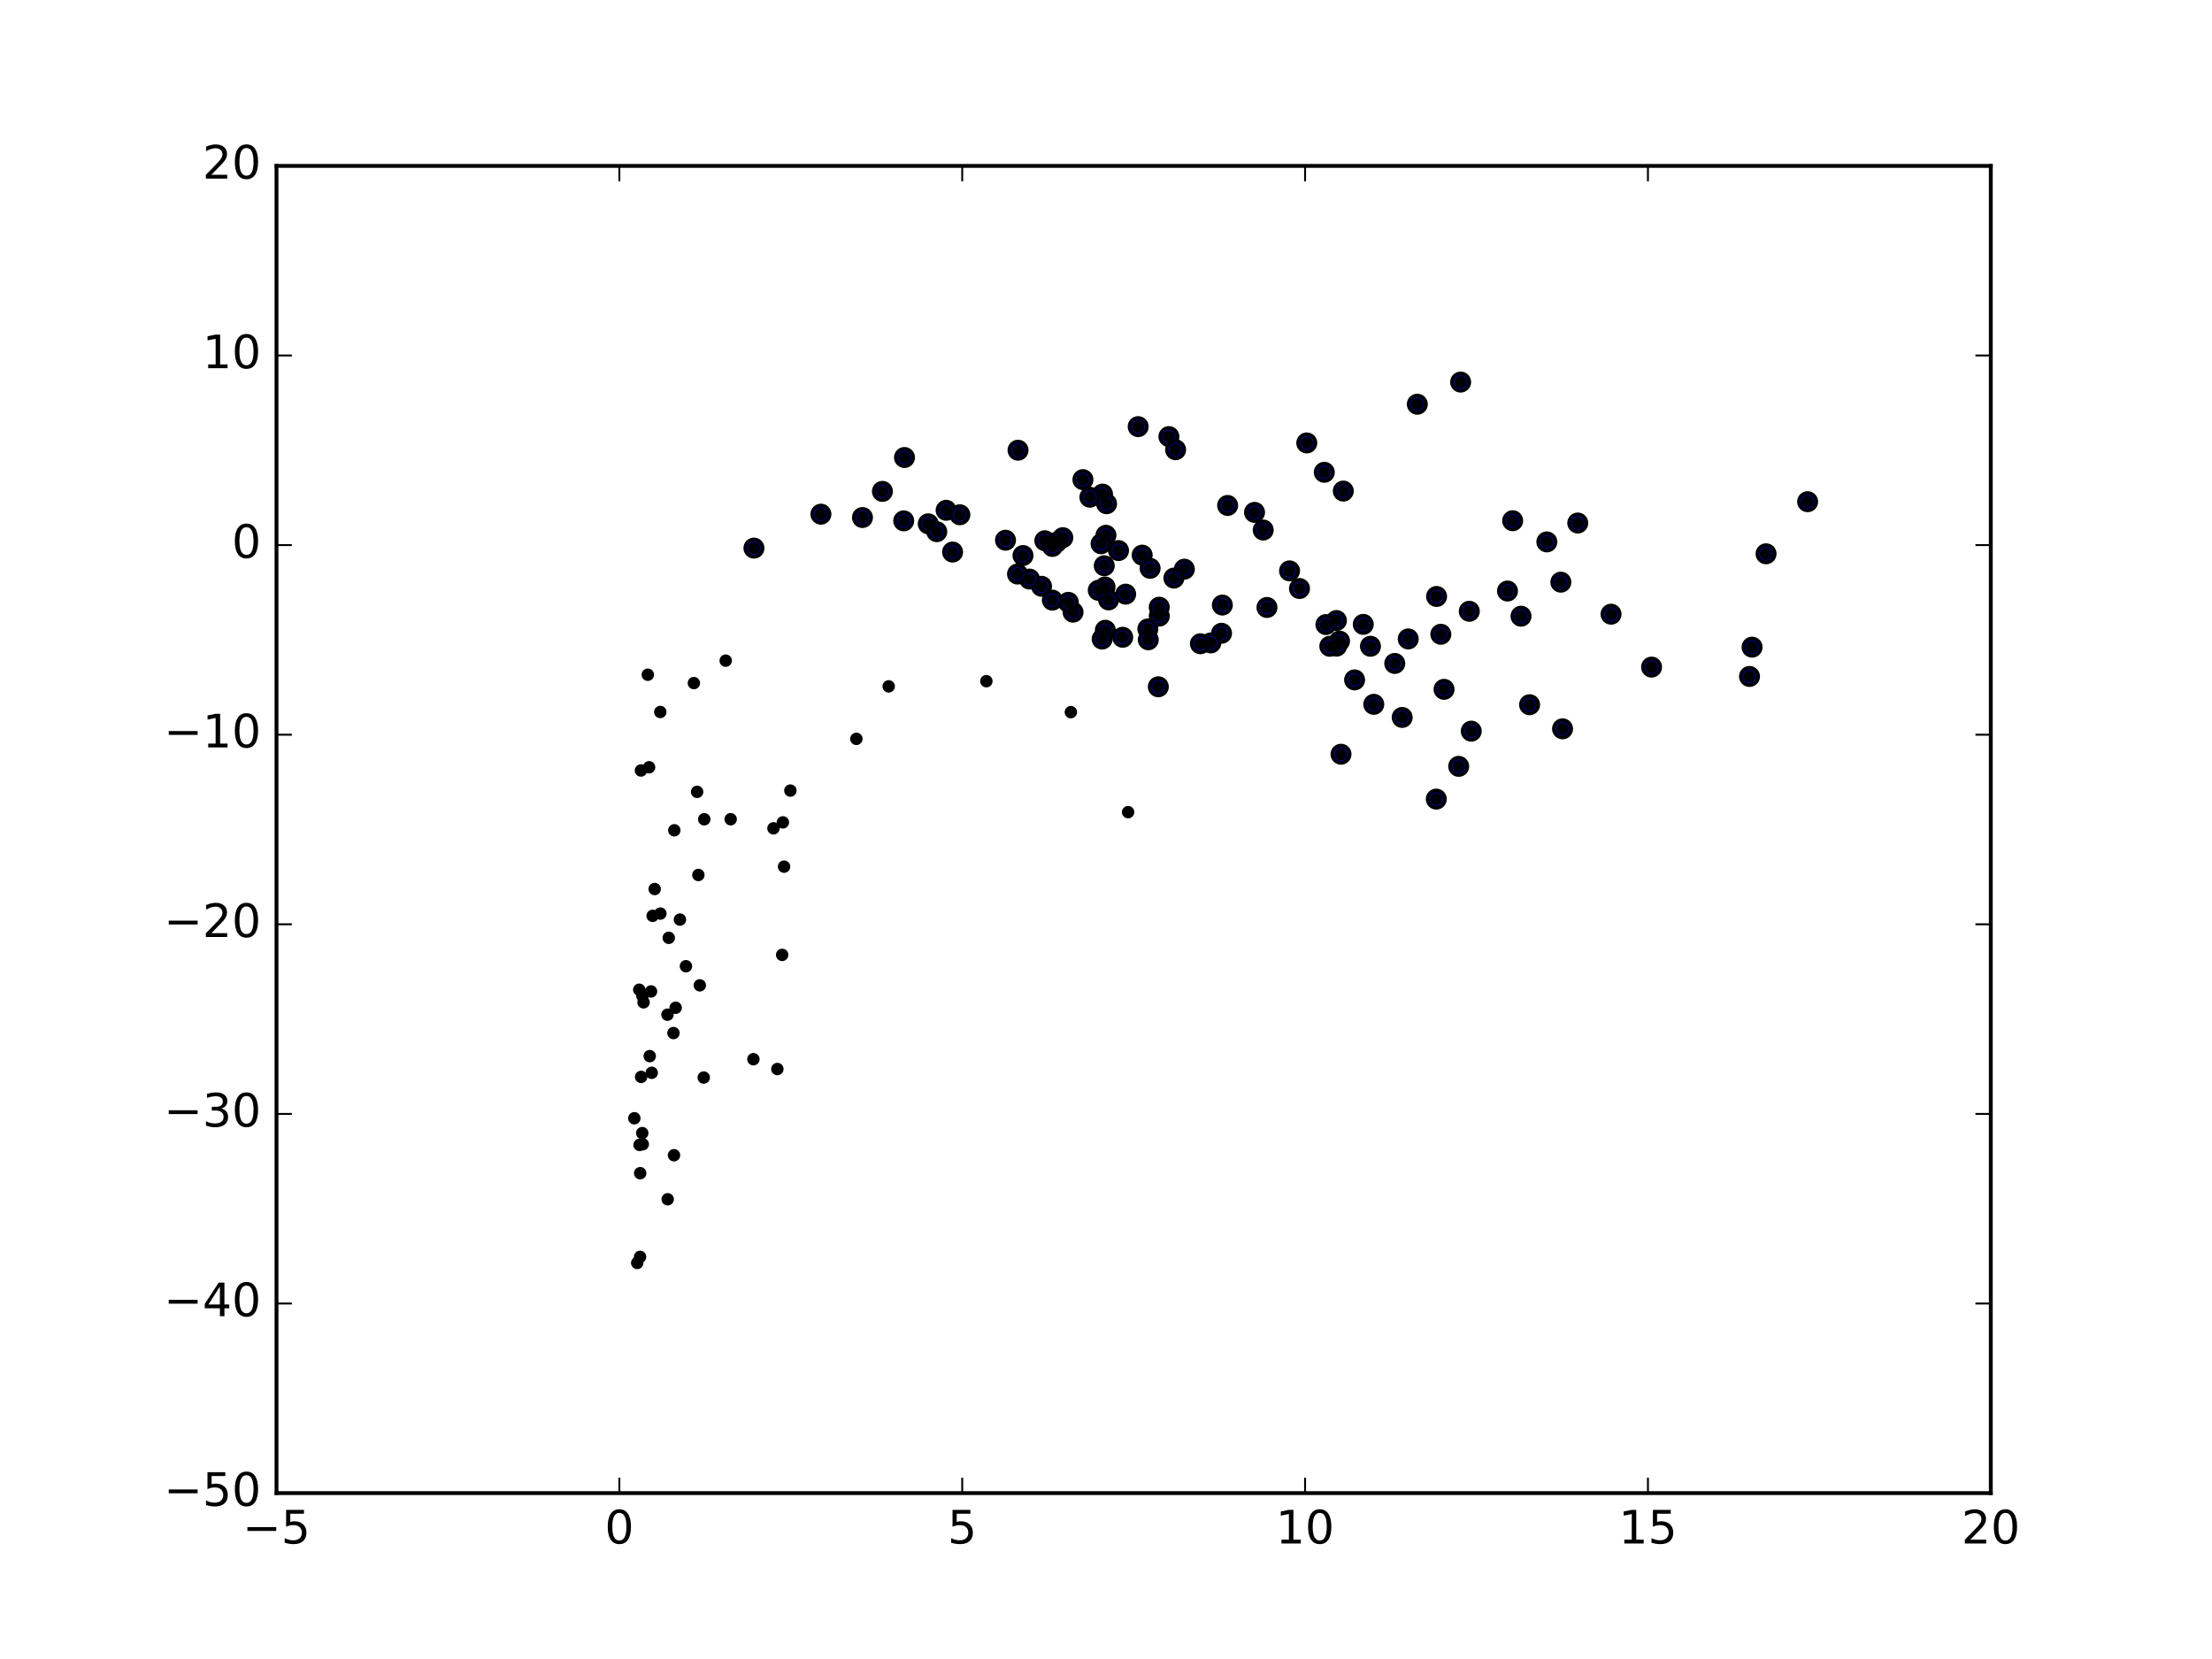 <?xml version="1.0" encoding="utf-8" standalone="no"?>
<!DOCTYPE svg PUBLIC "-//W3C//DTD SVG 1.1//EN"
  "http://www.w3.org/Graphics/SVG/1.1/DTD/svg11.dtd">
<!-- Created with matplotlib (http://matplotlib.org/) -->
<svg height="432pt" version="1.1" viewBox="0 0 576 432" width="576pt" xmlns="http://www.w3.org/2000/svg" xmlns:xlink="http://www.w3.org/1999/xlink">
 <defs>
  <style type="text/css">
*{stroke-linecap:butt;stroke-linejoin:round;stroke-miterlimit:100000;}
  </style>
 </defs>
 <g id="figure_1">
  <g id="patch_1">
   <path d="M 0 432 
L 576 432 
L 576 0 
L 0 0 
z
" style="fill:#ffffff;"/>
  </g>
  <g id="axes_1">
   <g id="patch_2">
    <path d="M 72 388.8 
L 518.4 388.8 
L 518.4 43.2 
L 72 43.2 
z
" style="fill:#ffffff;"/>
   </g>
   <g id="PathCollection_1">
    <defs>
     <path d="M 0 2.236 
C 0.593 2.236 1.162 2 1.581 1.581 
C 2 1.162 2.236 0.593 2.236 0 
C 2.236 -0.593 2 -1.162 1.581 -1.581 
C 1.162 -2 0.593 -2.236 0 -2.236 
C -0.593 -2.236 -1.162 -2 -1.581 -1.581 
C -2 -1.162 -2.236 -0.593 -2.236 0 
C -2.236 0.593 -2 1.162 -1.581 1.581 
C -1.162 2 -0.593 2.236 0 2.236 
z
" id="m3ba604efbf" style="stroke:#000000;"/>
    </defs>
    <g clip-path="url(#p6869d09f9c)">
     <use style="fill:#0000ff;stroke:#000000;" x="470.699" xlink:href="#m3ba604efbf" y="130.639"/>
     <use style="fill:#0000ff;stroke:#000000;" x="380.348" xlink:href="#m3ba604efbf" y="99.495"/>
     <use style="fill:#0000ff;stroke:#000000;" x="459.875" xlink:href="#m3ba604efbf" y="144.207"/>
     <use style="fill:#0000ff;stroke:#000000;" x="369.066" xlink:href="#m3ba604efbf" y="105.26"/>
     <use style="fill:#0000ff;stroke:#000000;" x="393.893" xlink:href="#m3ba604efbf" y="135.595"/>
     <use style="fill:#0000ff;stroke:#000000;" x="410.846" xlink:href="#m3ba604efbf" y="136.192"/>
     <use style="fill:#0000ff;stroke:#000000;" x="456.237" xlink:href="#m3ba604efbf" y="168.519"/>
     <use style="fill:#0000ff;stroke:#000000;" x="296.38" xlink:href="#m3ba604efbf" y="111.095"/>
     <use style="fill:#0000ff;stroke:#000000;" x="406.445" xlink:href="#m3ba604efbf" y="151.596"/>
     <use style="fill:#0000ff;stroke:#000000;" x="419.515" xlink:href="#m3ba604efbf" y="159.93"/>
     <use style="fill:#0000ff;stroke:#000000;" x="340.283" xlink:href="#m3ba604efbf" y="115.341"/>
     <use style="fill:#0000ff;stroke:#000000;" x="402.798" xlink:href="#m3ba604efbf" y="141.112"/>
     <use style="fill:#0000ff;stroke:#000000;" x="344.846" xlink:href="#m3ba604efbf" y="122.985"/>
     <use style="fill:#0000ff;stroke:#000000;" x="349.791" xlink:href="#m3ba604efbf" y="127.873"/>
     <use style="fill:#0000ff;stroke:#000000;" x="304.383" xlink:href="#m3ba604efbf" y="113.691"/>
     <use style="fill:#0000ff;stroke:#000000;" x="430.065" xlink:href="#m3ba604efbf" y="173.71"/>
     <use style="fill:#0000ff;stroke:#000000;" x="319.674" xlink:href="#m3ba604efbf" y="131.617"/>
     <use style="fill:#0000ff;stroke:#000000;" x="455.565" xlink:href="#m3ba604efbf" y="176.145"/>
     <use style="fill:#0000ff;stroke:#000000;" x="396.07" xlink:href="#m3ba604efbf" y="160.456"/>
     <use style="fill:#0000ff;stroke:#000000;" x="338.385" xlink:href="#m3ba604efbf" y="153.245"/>
     <use style="fill:#0000ff;stroke:#000000;" x="392.547" xlink:href="#m3ba604efbf" y="153.904"/>
     <use style="fill:#0000ff;stroke:#000000;" x="328.937" xlink:href="#m3ba604efbf" y="138.019"/>
     <use style="fill:#0000ff;stroke:#000000;" x="335.798" xlink:href="#m3ba604efbf" y="148.656"/>
     <use style="fill:#0000ff;stroke:#000000;" x="306.122" xlink:href="#m3ba604efbf" y="117.103"/>
     <use style="fill:#0000ff;stroke:#000000;" x="326.678" xlink:href="#m3ba604efbf" y="133.423"/>
     <use style="fill:#0000ff;stroke:#000000;" x="398.303" xlink:href="#m3ba604efbf" y="183.508"/>
     <use style="fill:#0000ff;stroke:#000000;" x="308.405" xlink:href="#m3ba604efbf" y="148.212"/>
     <use style="fill:#0000ff;stroke:#000000;" x="406.883" xlink:href="#m3ba604efbf" y="189.784"/>
     <use style="fill:#0000ff;stroke:#000000;" x="374.083" xlink:href="#m3ba604efbf" y="155.318"/>
     <use style="fill:#0000ff;stroke:#000000;" x="382.602" xlink:href="#m3ba604efbf" y="159.176"/>
     <use style="fill:#0000ff;stroke:#000000;" x="287.094" xlink:href="#m3ba604efbf" y="128.661"/>
     <use style="fill:#0000ff;stroke:#000000;" x="297.418" xlink:href="#m3ba604efbf" y="144.553"/>
     <use style="fill:#0000ff;stroke:#000000;" x="265.095" xlink:href="#m3ba604efbf" y="117.234"/>
     <use style="fill:#0000ff;stroke:#000000;" x="281.989" xlink:href="#m3ba604efbf" y="124.893"/>
     <use style="fill:#0000ff;stroke:#000000;" x="299.487" xlink:href="#m3ba604efbf" y="147.988"/>
     <use style="fill:#0000ff;stroke:#000000;" x="288.148" xlink:href="#m3ba604efbf" y="131.172"/>
     <use style="fill:#0000ff;stroke:#000000;" x="291.258" xlink:href="#m3ba604efbf" y="143.364"/>
     <use style="fill:#0000ff;stroke:#000000;" x="383.109" xlink:href="#m3ba604efbf" y="190.391"/>
     <use style="fill:#0000ff;stroke:#000000;" x="305.681" xlink:href="#m3ba604efbf" y="150.528"/>
     <use style="fill:#0000ff;stroke:#000000;" x="318.297" xlink:href="#m3ba604efbf" y="157.556"/>
     <use style="fill:#0000ff;stroke:#000000;" x="348.001" xlink:href="#m3ba604efbf" y="161.581"/>
     <use style="fill:#0000ff;stroke:#000000;" x="375.192" xlink:href="#m3ba604efbf" y="165.165"/>
     <use style="fill:#0000ff;stroke:#000000;" x="329.915" xlink:href="#m3ba604efbf" y="158.182"/>
     <use style="fill:#0000ff;stroke:#000000;" x="354.993" xlink:href="#m3ba604efbf" y="162.584"/>
     <use style="fill:#0000ff;stroke:#000000;" x="376.026" xlink:href="#m3ba604efbf" y="179.499"/>
     <use style="fill:#0000ff;stroke:#000000;" x="283.807" xlink:href="#m3ba604efbf" y="129.474"/>
     <use style="fill:#0000ff;stroke:#000000;" x="235.525" xlink:href="#m3ba604efbf" y="119.13"/>
     <use style="fill:#0000ff;stroke:#000000;" x="287.986" xlink:href="#m3ba604efbf" y="139.386"/>
     <use style="fill:#0000ff;stroke:#000000;" x="379.836" xlink:href="#m3ba604efbf" y="199.556"/>
     <use style="fill:#0000ff;stroke:#000000;" x="293.122" xlink:href="#m3ba604efbf" y="154.715"/>
     <use style="fill:#0000ff;stroke:#000000;" x="345.27" xlink:href="#m3ba604efbf" y="162.637"/>
     <use style="fill:#0000ff;stroke:#000000;" x="301.877" xlink:href="#m3ba604efbf" y="160.43"/>
     <use style="fill:#0000ff;stroke:#000000;" x="301.868" xlink:href="#m3ba604efbf" y="158.113"/>
     <use style="fill:#0000ff;stroke:#000000;" x="246.372" xlink:href="#m3ba604efbf" y="132.88"/>
     <use style="fill:#0000ff;stroke:#000000;" x="366.698" xlink:href="#m3ba604efbf" y="166.378"/>
     <use style="fill:#0000ff;stroke:#000000;" x="249.945" xlink:href="#m3ba604efbf" y="134.043"/>
     <use style="fill:#0000ff;stroke:#000000;" x="287.743" xlink:href="#m3ba604efbf" y="152.852"/>
     <use style="fill:#0000ff;stroke:#000000;" x="229.783" xlink:href="#m3ba604efbf" y="127.955"/>
     <use style="fill:#0000ff;stroke:#000000;" x="276.756" xlink:href="#m3ba604efbf" y="140.006"/>
     <use style="fill:#0000ff;stroke:#000000;" x="287.547" xlink:href="#m3ba604efbf" y="147.321"/>
     <use style="fill:#0000ff;stroke:#000000;" x="286.718" xlink:href="#m3ba604efbf" y="141.596"/>
     <use style="fill:#0000ff;stroke:#000000;" x="374.007" xlink:href="#m3ba604efbf" y="208.085"/>
     <use style="fill:#0000ff;stroke:#000000;" x="288.672" xlink:href="#m3ba604efbf" y="156.218"/>
     <use style="fill:#0000ff;stroke:#000000;" x="318.089" xlink:href="#m3ba604efbf" y="164.905"/>
     <use style="fill:#0000ff;stroke:#000000;" x="348.81" xlink:href="#m3ba604efbf" y="166.936"/>
     <use style="fill:#0000ff;stroke:#000000;" x="298.898" xlink:href="#m3ba604efbf" y="163.771"/>
     <use style="fill:#0000ff;stroke:#000000;" x="356.866" xlink:href="#m3ba604efbf" y="168.287"/>
     <use style="fill:#0000ff;stroke:#000000;" x="365.129" xlink:href="#m3ba604efbf" y="186.818"/>
     <use style="fill:#0000ff;stroke:#000000;" x="363.194" xlink:href="#m3ba604efbf" y="172.76"/>
     <use style="fill:#0000ff;stroke:#000000;" x="241.719" xlink:href="#m3ba604efbf" y="136.406"/>
     <use style="fill:#0000ff;stroke:#000000;" x="285.992" xlink:href="#m3ba604efbf" y="153.718"/>
     <use style="fill:#0000ff;stroke:#000000;" x="272.078" xlink:href="#m3ba604efbf" y="140.808"/>
     <use style="fill:#0000ff;stroke:#000000;" x="243.93" xlink:href="#m3ba604efbf" y="138.448"/>
     <use style="fill:#0000ff;stroke:#000000;" x="224.583" xlink:href="#m3ba604efbf" y="134.764"/>
     <use style="fill:#0000ff;stroke:#000000;" x="213.762" xlink:href="#m3ba604efbf" y="133.894"/>
     <use style="fill:#0000ff;stroke:#000000;" x="235.325" xlink:href="#m3ba604efbf" y="135.63"/>
     <use style="fill:#0000ff;stroke:#000000;" x="261.831" xlink:href="#m3ba604efbf" y="140.671"/>
     <use style="fill:#0000ff;stroke:#000000;" x="275.193" xlink:href="#m3ba604efbf" y="141.171"/>
     <use style="fill:#0000ff;stroke:#000000;" x="315.291" xlink:href="#m3ba604efbf" y="167.417"/>
     <use style="fill:#0000ff;stroke:#000000;" x="279.417" xlink:href="#m3ba604efbf" y="159.408"/>
     <use style="fill:#0000ff;stroke:#000000;" x="292.348" xlink:href="#m3ba604efbf" y="165.945"/>
     <use style="fill:#0000ff;stroke:#000000;" x="299.014" xlink:href="#m3ba604efbf" y="166.597"/>
     <use style="fill:#0000ff;stroke:#000000;" x="287.828" xlink:href="#m3ba604efbf" y="164.112"/>
     <use style="fill:#0000ff;stroke:#000000;" x="348.047" xlink:href="#m3ba604efbf" y="168.245"/>
     <use style="fill:#0000ff;stroke:#000000;" x="352.735" xlink:href="#m3ba604efbf" y="177.043"/>
     <use style="fill:#0000ff;stroke:#000000;" x="274.05" xlink:href="#m3ba604efbf" y="142.294"/>
     <use style="fill:#0000ff;stroke:#000000;" x="357.73" xlink:href="#m3ba604efbf" y="183.404"/>
     <use style="fill:#0000ff;stroke:#000000;" x="278.188" xlink:href="#m3ba604efbf" y="156.848"/>
     <use style="fill:#0000ff;stroke:#000000;" x="312.585" xlink:href="#m3ba604efbf" y="167.631"/>
     <use style="fill:#0000ff;stroke:#000000;" x="266.386" xlink:href="#m3ba604efbf" y="144.657"/>
     <use style="fill:#0000ff;stroke:#000000;" x="346.282" xlink:href="#m3ba604efbf" y="168.289"/>
     <use style="fill:#0000ff;stroke:#000000;" x="287" xlink:href="#m3ba604efbf" y="166.402"/>
     <use style="fill:#0000ff;stroke:#000000;" x="349.197" xlink:href="#m3ba604efbf" y="196.399"/>
     <use style="fill:#0000ff;stroke:#000000;" x="271.212" xlink:href="#m3ba604efbf" y="152.667"/>
     <use style="fill:#0000ff;stroke:#000000;" x="248.051" xlink:href="#m3ba604efbf" y="143.752"/>
     <use style="fill:#0000ff;stroke:#000000;" x="274.032" xlink:href="#m3ba604efbf" y="156.27"/>
     <use style="fill:#0000ff;stroke:#000000;" x="196.325" xlink:href="#m3ba604efbf" y="142.727"/>
     <use style="fill:#0000ff;stroke:#000000;" x="268.07" xlink:href="#m3ba604efbf" y="150.786"/>
     <use style="fill:#0000ff;stroke:#000000;" x="301.625" xlink:href="#m3ba604efbf" y="178.836"/>
     <use style="fill:#0000ff;stroke:#000000;" x="264.957" xlink:href="#m3ba604efbf" y="149.478"/>
    </g>
   </g>
   <g id="PathCollection_2">
    <defs>
     <path d="M 0 1.118 
C 0.297 1.118 0.581 1 0.791 0.791 
C 1 0.581 1.118 0.297 1.118 0 
C 1.118 -0.297 1 -0.581 0.791 -0.791 
C 0.581 -1 0.297 -1.118 0 -1.118 
C -0.297 -1.118 -0.581 -1 -0.791 -0.791 
C -1 -0.581 -1.118 -0.297 -1.118 0 
C -1.118 0.297 -1 0.581 -0.791 0.791 
C -0.581 1 -0.297 1.118 0 1.118 
z
" id="m52e46d77c0" style="stroke:#000000;"/>
    </defs>
    <g clip-path="url(#p6869d09f9c)">
     <use style="stroke:#000000;" x="470.699" xlink:href="#m52e46d77c0" y="130.639"/>
     <use style="stroke:#000000;" x="380.348" xlink:href="#m52e46d77c0" y="99.495"/>
     <use style="stroke:#000000;" x="459.875" xlink:href="#m52e46d77c0" y="144.207"/>
     <use style="stroke:#000000;" x="369.066" xlink:href="#m52e46d77c0" y="105.26"/>
     <use style="stroke:#000000;" x="393.893" xlink:href="#m52e46d77c0" y="135.595"/>
     <use style="stroke:#000000;" x="410.846" xlink:href="#m52e46d77c0" y="136.192"/>
     <use style="stroke:#000000;" x="456.237" xlink:href="#m52e46d77c0" y="168.519"/>
     <use style="stroke:#000000;" x="296.38" xlink:href="#m52e46d77c0" y="111.095"/>
     <use style="stroke:#000000;" x="406.445" xlink:href="#m52e46d77c0" y="151.596"/>
     <use style="stroke:#000000;" x="419.515" xlink:href="#m52e46d77c0" y="159.93"/>
     <use style="stroke:#000000;" x="340.283" xlink:href="#m52e46d77c0" y="115.341"/>
     <use style="stroke:#000000;" x="402.798" xlink:href="#m52e46d77c0" y="141.112"/>
     <use style="stroke:#000000;" x="344.846" xlink:href="#m52e46d77c0" y="122.985"/>
     <use style="stroke:#000000;" x="349.791" xlink:href="#m52e46d77c0" y="127.873"/>
     <use style="stroke:#000000;" x="304.383" xlink:href="#m52e46d77c0" y="113.691"/>
     <use style="stroke:#000000;" x="430.065" xlink:href="#m52e46d77c0" y="173.71"/>
     <use style="stroke:#000000;" x="319.674" xlink:href="#m52e46d77c0" y="131.617"/>
     <use style="stroke:#000000;" x="455.565" xlink:href="#m52e46d77c0" y="176.145"/>
     <use style="stroke:#000000;" x="396.07" xlink:href="#m52e46d77c0" y="160.456"/>
     <use style="stroke:#000000;" x="338.385" xlink:href="#m52e46d77c0" y="153.245"/>
     <use style="stroke:#000000;" x="392.547" xlink:href="#m52e46d77c0" y="153.904"/>
     <use style="stroke:#000000;" x="328.937" xlink:href="#m52e46d77c0" y="138.019"/>
     <use style="stroke:#000000;" x="335.798" xlink:href="#m52e46d77c0" y="148.656"/>
     <use style="stroke:#000000;" x="306.122" xlink:href="#m52e46d77c0" y="117.103"/>
     <use style="stroke:#000000;" x="326.678" xlink:href="#m52e46d77c0" y="133.423"/>
     <use style="stroke:#000000;" x="398.303" xlink:href="#m52e46d77c0" y="183.508"/>
     <use style="stroke:#000000;" x="308.405" xlink:href="#m52e46d77c0" y="148.212"/>
     <use style="stroke:#000000;" x="406.883" xlink:href="#m52e46d77c0" y="189.784"/>
     <use style="stroke:#000000;" x="374.083" xlink:href="#m52e46d77c0" y="155.318"/>
     <use style="stroke:#000000;" x="382.602" xlink:href="#m52e46d77c0" y="159.176"/>
     <use style="stroke:#000000;" x="287.094" xlink:href="#m52e46d77c0" y="128.661"/>
     <use style="stroke:#000000;" x="297.418" xlink:href="#m52e46d77c0" y="144.553"/>
     <use style="stroke:#000000;" x="265.095" xlink:href="#m52e46d77c0" y="117.234"/>
     <use style="stroke:#000000;" x="281.989" xlink:href="#m52e46d77c0" y="124.893"/>
     <use style="stroke:#000000;" x="299.487" xlink:href="#m52e46d77c0" y="147.988"/>
     <use style="stroke:#000000;" x="288.148" xlink:href="#m52e46d77c0" y="131.172"/>
     <use style="stroke:#000000;" x="291.258" xlink:href="#m52e46d77c0" y="143.364"/>
     <use style="stroke:#000000;" x="383.109" xlink:href="#m52e46d77c0" y="190.391"/>
     <use style="stroke:#000000;" x="305.681" xlink:href="#m52e46d77c0" y="150.528"/>
     <use style="stroke:#000000;" x="318.297" xlink:href="#m52e46d77c0" y="157.556"/>
     <use style="stroke:#000000;" x="348.001" xlink:href="#m52e46d77c0" y="161.581"/>
     <use style="stroke:#000000;" x="375.192" xlink:href="#m52e46d77c0" y="165.165"/>
     <use style="stroke:#000000;" x="329.915" xlink:href="#m52e46d77c0" y="158.182"/>
     <use style="stroke:#000000;" x="354.993" xlink:href="#m52e46d77c0" y="162.584"/>
     <use style="stroke:#000000;" x="376.026" xlink:href="#m52e46d77c0" y="179.499"/>
     <use style="stroke:#000000;" x="283.807" xlink:href="#m52e46d77c0" y="129.474"/>
     <use style="stroke:#000000;" x="235.525" xlink:href="#m52e46d77c0" y="119.13"/>
     <use style="stroke:#000000;" x="287.986" xlink:href="#m52e46d77c0" y="139.386"/>
     <use style="stroke:#000000;" x="379.836" xlink:href="#m52e46d77c0" y="199.556"/>
     <use style="stroke:#000000;" x="293.122" xlink:href="#m52e46d77c0" y="154.715"/>
     <use style="stroke:#000000;" x="345.27" xlink:href="#m52e46d77c0" y="162.637"/>
     <use style="stroke:#000000;" x="301.877" xlink:href="#m52e46d77c0" y="160.43"/>
     <use style="stroke:#000000;" x="301.868" xlink:href="#m52e46d77c0" y="158.113"/>
     <use style="stroke:#000000;" x="246.372" xlink:href="#m52e46d77c0" y="132.88"/>
     <use style="stroke:#000000;" x="366.698" xlink:href="#m52e46d77c0" y="166.378"/>
     <use style="stroke:#000000;" x="249.945" xlink:href="#m52e46d77c0" y="134.043"/>
     <use style="stroke:#000000;" x="287.743" xlink:href="#m52e46d77c0" y="152.852"/>
     <use style="stroke:#000000;" x="229.783" xlink:href="#m52e46d77c0" y="127.955"/>
     <use style="stroke:#000000;" x="276.756" xlink:href="#m52e46d77c0" y="140.006"/>
     <use style="stroke:#000000;" x="287.547" xlink:href="#m52e46d77c0" y="147.321"/>
     <use style="stroke:#000000;" x="286.718" xlink:href="#m52e46d77c0" y="141.596"/>
     <use style="stroke:#000000;" x="374.007" xlink:href="#m52e46d77c0" y="208.085"/>
     <use style="stroke:#000000;" x="288.672" xlink:href="#m52e46d77c0" y="156.218"/>
     <use style="stroke:#000000;" x="318.089" xlink:href="#m52e46d77c0" y="164.905"/>
     <use style="stroke:#000000;" x="348.81" xlink:href="#m52e46d77c0" y="166.936"/>
     <use style="stroke:#000000;" x="298.898" xlink:href="#m52e46d77c0" y="163.771"/>
     <use style="stroke:#000000;" x="356.866" xlink:href="#m52e46d77c0" y="168.287"/>
     <use style="stroke:#000000;" x="365.129" xlink:href="#m52e46d77c0" y="186.818"/>
     <use style="stroke:#000000;" x="363.194" xlink:href="#m52e46d77c0" y="172.76"/>
     <use style="stroke:#000000;" x="241.719" xlink:href="#m52e46d77c0" y="136.406"/>
     <use style="stroke:#000000;" x="285.992" xlink:href="#m52e46d77c0" y="153.718"/>
     <use style="stroke:#000000;" x="272.078" xlink:href="#m52e46d77c0" y="140.808"/>
     <use style="stroke:#000000;" x="243.93" xlink:href="#m52e46d77c0" y="138.448"/>
     <use style="stroke:#000000;" x="224.583" xlink:href="#m52e46d77c0" y="134.764"/>
     <use style="stroke:#000000;" x="213.762" xlink:href="#m52e46d77c0" y="133.894"/>
     <use style="stroke:#000000;" x="235.325" xlink:href="#m52e46d77c0" y="135.63"/>
     <use style="stroke:#000000;" x="261.831" xlink:href="#m52e46d77c0" y="140.671"/>
     <use style="stroke:#000000;" x="275.193" xlink:href="#m52e46d77c0" y="141.171"/>
     <use style="stroke:#000000;" x="315.291" xlink:href="#m52e46d77c0" y="167.417"/>
     <use style="stroke:#000000;" x="279.417" xlink:href="#m52e46d77c0" y="159.408"/>
     <use style="stroke:#000000;" x="292.348" xlink:href="#m52e46d77c0" y="165.945"/>
     <use style="stroke:#000000;" x="299.014" xlink:href="#m52e46d77c0" y="166.597"/>
     <use style="stroke:#000000;" x="287.828" xlink:href="#m52e46d77c0" y="164.112"/>
     <use style="stroke:#000000;" x="348.047" xlink:href="#m52e46d77c0" y="168.245"/>
     <use style="stroke:#000000;" x="352.735" xlink:href="#m52e46d77c0" y="177.043"/>
     <use style="stroke:#000000;" x="274.05" xlink:href="#m52e46d77c0" y="142.294"/>
     <use style="stroke:#000000;" x="357.73" xlink:href="#m52e46d77c0" y="183.404"/>
     <use style="stroke:#000000;" x="278.188" xlink:href="#m52e46d77c0" y="156.848"/>
     <use style="stroke:#000000;" x="312.585" xlink:href="#m52e46d77c0" y="167.631"/>
     <use style="stroke:#000000;" x="266.386" xlink:href="#m52e46d77c0" y="144.657"/>
     <use style="stroke:#000000;" x="346.282" xlink:href="#m52e46d77c0" y="168.289"/>
     <use style="stroke:#000000;" x="287" xlink:href="#m52e46d77c0" y="166.402"/>
     <use style="stroke:#000000;" x="349.197" xlink:href="#m52e46d77c0" y="196.399"/>
     <use style="stroke:#000000;" x="271.212" xlink:href="#m52e46d77c0" y="152.667"/>
     <use style="stroke:#000000;" x="248.051" xlink:href="#m52e46d77c0" y="143.752"/>
     <use style="stroke:#000000;" x="274.032" xlink:href="#m52e46d77c0" y="156.27"/>
     <use style="stroke:#000000;" x="196.325" xlink:href="#m52e46d77c0" y="142.727"/>
     <use style="stroke:#000000;" x="268.07" xlink:href="#m52e46d77c0" y="150.786"/>
     <use style="stroke:#000000;" x="301.625" xlink:href="#m52e46d77c0" y="178.836"/>
     <use style="stroke:#000000;" x="264.957" xlink:href="#m52e46d77c0" y="149.478"/>
     <use style="stroke:#000000;" x="169.522" xlink:href="#m52e46d77c0" y="258.17"/>
     <use style="stroke:#000000;" x="173.811" xlink:href="#m52e46d77c0" y="264.222"/>
     <use style="stroke:#000000;" x="170.476" xlink:href="#m52e46d77c0" y="231.499"/>
     <use style="stroke:#000000;" x="174.141" xlink:href="#m52e46d77c0" y="244.206"/>
     <use style="stroke:#000000;" x="167.242" xlink:href="#m52e46d77c0" y="295.059"/>
     <use style="stroke:#000000;" x="175.591" xlink:href="#m52e46d77c0" y="216.207"/>
     <use style="stroke:#000000;" x="183.251" xlink:href="#m52e46d77c0" y="280.589"/>
     <use style="stroke:#000000;" x="183.386" xlink:href="#m52e46d77c0" y="213.338"/>
     <use style="stroke:#000000;" x="171.937" xlink:href="#m52e46d77c0" y="185.4"/>
     <use style="stroke:#000000;" x="166.952" xlink:href="#m52e46d77c0" y="280.425"/>
     <use style="stroke:#000000;" x="178.619" xlink:href="#m52e46d77c0" y="251.602"/>
     <use style="stroke:#000000;" x="167.286" xlink:href="#m52e46d77c0" y="259.333"/>
     <use style="stroke:#000000;" x="166.46" xlink:href="#m52e46d77c0" y="257.724"/>
     <use style="stroke:#000000;" x="166.673" xlink:href="#m52e46d77c0" y="327.291"/>
     <use style="stroke:#000000;" x="166.702" xlink:href="#m52e46d77c0" y="305.497"/>
     <use style="stroke:#000000;" x="205.812" xlink:href="#m52e46d77c0" y="205.865"/>
     <use style="stroke:#000000;" x="169.703" xlink:href="#m52e46d77c0" y="279.353"/>
     <use style="stroke:#000000;" x="293.753" xlink:href="#m52e46d77c0" y="211.478"/>
     <use style="stroke:#000000;" x="167.578" xlink:href="#m52e46d77c0" y="261.003"/>
     <use style="stroke:#000000;" x="181.526" xlink:href="#m52e46d77c0" y="206.2"/>
     <use style="stroke:#000000;" x="171.965" xlink:href="#m52e46d77c0" y="237.892"/>
     <use style="stroke:#000000;" x="181.854" xlink:href="#m52e46d77c0" y="227.844"/>
     <use style="stroke:#000000;" x="202.423" xlink:href="#m52e46d77c0" y="278.374"/>
     <use style="stroke:#000000;" x="177.05" xlink:href="#m52e46d77c0" y="239.464"/>
     <use style="stroke:#000000;" x="231.412" xlink:href="#m52e46d77c0" y="178.725"/>
     <use style="stroke:#000000;" x="188.973" xlink:href="#m52e46d77c0" y="172.031"/>
     <use style="stroke:#000000;" x="168.688" xlink:href="#m52e46d77c0" y="175.696"/>
     <use style="stroke:#000000;" x="166.531" xlink:href="#m52e46d77c0" y="298.132"/>
     <use style="stroke:#000000;" x="203.677" xlink:href="#m52e46d77c0" y="248.653"/>
     <use style="stroke:#000000;" x="203.855" xlink:href="#m52e46d77c0" y="214.145"/>
     <use style="stroke:#000000;" x="175.369" xlink:href="#m52e46d77c0" y="269.006"/>
     <use style="stroke:#000000;" x="182.229" xlink:href="#m52e46d77c0" y="256.582"/>
     <use style="stroke:#000000;" x="175.938" xlink:href="#m52e46d77c0" y="262.418"/>
     <use style="stroke:#000000;" x="204.165" xlink:href="#m52e46d77c0" y="225.674"/>
     <use style="stroke:#000000;" x="175.506" xlink:href="#m52e46d77c0" y="300.823"/>
     <use style="stroke:#000000;" x="256.85" xlink:href="#m52e46d77c0" y="177.377"/>
     <use style="stroke:#000000;" x="201.407" xlink:href="#m52e46d77c0" y="215.696"/>
     <use style="stroke:#000000;" x="169.951" xlink:href="#m52e46d77c0" y="238.481"/>
     <use style="stroke:#000000;" x="196.184" xlink:href="#m52e46d77c0" y="275.814"/>
     <use style="stroke:#000000;" x="169.022" xlink:href="#m52e46d77c0" y="199.793"/>
     <use style="stroke:#000000;" x="173.86" xlink:href="#m52e46d77c0" y="312.286"/>
     <use style="stroke:#000000;" x="165.927" xlink:href="#m52e46d77c0" y="328.863"/>
     <use style="stroke:#000000;" x="180.681" xlink:href="#m52e46d77c0" y="177.877"/>
     <use style="stroke:#000000;" x="278.85" xlink:href="#m52e46d77c0" y="185.442"/>
     <use style="stroke:#000000;" x="165.181" xlink:href="#m52e46d77c0" y="291.19"/>
     <use style="stroke:#000000;" x="169.189" xlink:href="#m52e46d77c0" y="275.014"/>
     <use style="stroke:#000000;" x="167.376" xlink:href="#m52e46d77c0" y="297.958"/>
     <use style="stroke:#000000;" x="223.001" xlink:href="#m52e46d77c0" y="192.398"/>
     <use style="stroke:#000000;" x="190.263" xlink:href="#m52e46d77c0" y="213.323"/>
     <use style="stroke:#000000;" x="166.902" xlink:href="#m52e46d77c0" y="200.634"/>
    </g>
   </g>
   <g id="patch_3">
    <path d="M 72 388.8 
L 518.4 388.8 
" style="fill:none;stroke:#000000;stroke-linecap:square;stroke-linejoin:miter;"/>
   </g>
   <g id="patch_4">
    <path d="M 518.4 388.8 
L 518.4 43.2 
" style="fill:none;stroke:#000000;stroke-linecap:square;stroke-linejoin:miter;"/>
   </g>
   <g id="patch_5">
    <path d="M 72 388.8 
L 72 43.2 
" style="fill:none;stroke:#000000;stroke-linecap:square;stroke-linejoin:miter;"/>
   </g>
   <g id="patch_6">
    <path d="M 72 43.2 
L 518.4 43.2 
" style="fill:none;stroke:#000000;stroke-linecap:square;stroke-linejoin:miter;"/>
   </g>
   <g id="matplotlib.axis_1">
    <g id="xtick_1">
     <g id="line2d_1">
      <defs>
       <path d="M 0 0 
L 0 -4 
" id="mf209d0085a" style="stroke:#000000;stroke-width:0.5;"/>
      </defs>
      <g>
       <use style="stroke:#000000;stroke-width:0.5;" x="72.0" xlink:href="#mf209d0085a" y="388.8"/>
      </g>
     </g>
     <g id="line2d_2">
      <defs>
       <path d="M 0 0 
L 0 4 
" id="m053fda94be" style="stroke:#000000;stroke-width:0.5;"/>
      </defs>
      <g>
       <use style="stroke:#000000;stroke-width:0.5;" x="72.0" xlink:href="#m053fda94be" y="43.2"/>
      </g>
     </g>
     <g id="text_1">
      <!-- −5 -->
      <defs>
       <path d="M 10.797 72.906 
L 49.516 72.906 
L 49.516 64.594 
L 19.828 64.594 
L 19.828 46.734 
Q 21.969 47.469 24.109 47.828 
Q 26.266 48.188 28.422 48.188 
Q 40.625 48.188 47.75 41.5 
Q 54.891 34.812 54.891 23.391 
Q 54.891 11.625 47.562 5.094 
Q 40.234 -1.422 26.906 -1.422 
Q 22.312 -1.422 17.547 -0.641 
Q 12.797 0.141 7.719 1.703 
L 7.719 11.625 
Q 12.109 9.234 16.797 8.062 
Q 21.484 6.891 26.703 6.891 
Q 35.156 6.891 40.078 11.328 
Q 45.016 15.766 45.016 23.391 
Q 45.016 31 40.078 35.438 
Q 35.156 39.891 26.703 39.891 
Q 22.75 39.891 18.812 39.016 
Q 14.891 38.141 10.797 36.281 
z
" id="BitstreamVeraSans-Roman-35"/>
       <path d="M 10.594 35.5 
L 73.188 35.5 
L 73.188 27.203 
L 10.594 27.203 
z
" id="BitstreamVeraSans-Roman-2212"/>
      </defs>
      <g transform="translate(63.155 401.918)scale(0.12 -0.12)">
       <use xlink:href="#BitstreamVeraSans-Roman-2212"/>
       <use x="83.789" xlink:href="#BitstreamVeraSans-Roman-35"/>
      </g>
     </g>
    </g>
    <g id="xtick_2">
     <g id="line2d_3">
      <g>
       <use style="stroke:#000000;stroke-width:0.5;" x="161.28" xlink:href="#mf209d0085a" y="388.8"/>
      </g>
     </g>
     <g id="line2d_4">
      <g>
       <use style="stroke:#000000;stroke-width:0.5;" x="161.28" xlink:href="#m053fda94be" y="43.2"/>
      </g>
     </g>
     <g id="text_2">
      <!-- 0 -->
      <defs>
       <path d="M 31.781 66.406 
Q 24.172 66.406 20.328 58.906 
Q 16.5 51.422 16.5 36.375 
Q 16.5 21.391 20.328 13.891 
Q 24.172 6.391 31.781 6.391 
Q 39.453 6.391 43.281 13.891 
Q 47.125 21.391 47.125 36.375 
Q 47.125 51.422 43.281 58.906 
Q 39.453 66.406 31.781 66.406 
M 31.781 74.219 
Q 44.047 74.219 50.516 64.516 
Q 56.984 54.828 56.984 36.375 
Q 56.984 17.969 50.516 8.266 
Q 44.047 -1.422 31.781 -1.422 
Q 19.531 -1.422 13.062 8.266 
Q 6.594 17.969 6.594 36.375 
Q 6.594 54.828 13.062 64.516 
Q 19.531 74.219 31.781 74.219 
" id="BitstreamVeraSans-Roman-30"/>
      </defs>
      <g transform="translate(157.463 401.918)scale(0.12 -0.12)">
       <use xlink:href="#BitstreamVeraSans-Roman-30"/>
      </g>
     </g>
    </g>
    <g id="xtick_3">
     <g id="line2d_5">
      <g>
       <use style="stroke:#000000;stroke-width:0.5;" x="250.56" xlink:href="#mf209d0085a" y="388.8"/>
      </g>
     </g>
     <g id="line2d_6">
      <g>
       <use style="stroke:#000000;stroke-width:0.5;" x="250.56" xlink:href="#m053fda94be" y="43.2"/>
      </g>
     </g>
     <g id="text_3">
      <!-- 5 -->
      <g transform="translate(246.743 401.918)scale(0.12 -0.12)">
       <use xlink:href="#BitstreamVeraSans-Roman-35"/>
      </g>
     </g>
    </g>
    <g id="xtick_4">
     <g id="line2d_7">
      <g>
       <use style="stroke:#000000;stroke-width:0.5;" x="339.84" xlink:href="#mf209d0085a" y="388.8"/>
      </g>
     </g>
     <g id="line2d_8">
      <g>
       <use style="stroke:#000000;stroke-width:0.5;" x="339.84" xlink:href="#m053fda94be" y="43.2"/>
      </g>
     </g>
     <g id="text_4">
      <!-- 10 -->
      <defs>
       <path d="M 12.406 8.297 
L 28.516 8.297 
L 28.516 63.922 
L 10.984 60.406 
L 10.984 69.391 
L 28.422 72.906 
L 38.281 72.906 
L 38.281 8.297 
L 54.391 8.297 
L 54.391 0 
L 12.406 0 
z
" id="BitstreamVeraSans-Roman-31"/>
      </defs>
      <g transform="translate(332.205 401.918)scale(0.12 -0.12)">
       <use xlink:href="#BitstreamVeraSans-Roman-31"/>
       <use x="63.623" xlink:href="#BitstreamVeraSans-Roman-30"/>
      </g>
     </g>
    </g>
    <g id="xtick_5">
     <g id="line2d_9">
      <g>
       <use style="stroke:#000000;stroke-width:0.5;" x="429.12" xlink:href="#mf209d0085a" y="388.8"/>
      </g>
     </g>
     <g id="line2d_10">
      <g>
       <use style="stroke:#000000;stroke-width:0.5;" x="429.12" xlink:href="#m053fda94be" y="43.2"/>
      </g>
     </g>
     <g id="text_5">
      <!-- 15 -->
      <g transform="translate(421.485 401.918)scale(0.12 -0.12)">
       <use xlink:href="#BitstreamVeraSans-Roman-31"/>
       <use x="63.623" xlink:href="#BitstreamVeraSans-Roman-35"/>
      </g>
     </g>
    </g>
    <g id="xtick_6">
     <g id="line2d_11">
      <g>
       <use style="stroke:#000000;stroke-width:0.5;" x="518.4" xlink:href="#mf209d0085a" y="388.8"/>
      </g>
     </g>
     <g id="line2d_12">
      <g>
       <use style="stroke:#000000;stroke-width:0.5;" x="518.4" xlink:href="#m053fda94be" y="43.2"/>
      </g>
     </g>
     <g id="text_6">
      <!-- 20 -->
      <defs>
       <path d="M 19.188 8.297 
L 53.609 8.297 
L 53.609 0 
L 7.328 0 
L 7.328 8.297 
Q 12.938 14.109 22.625 23.891 
Q 32.328 33.688 34.812 36.531 
Q 39.547 41.844 41.422 45.531 
Q 43.312 49.219 43.312 52.781 
Q 43.312 58.594 39.234 62.25 
Q 35.156 65.922 28.609 65.922 
Q 23.969 65.922 18.812 64.312 
Q 13.672 62.703 7.812 59.422 
L 7.812 69.391 
Q 13.766 71.781 18.938 73 
Q 24.125 74.219 28.422 74.219 
Q 39.75 74.219 46.484 68.547 
Q 53.219 62.891 53.219 53.422 
Q 53.219 48.922 51.531 44.891 
Q 49.859 40.875 45.406 35.406 
Q 44.188 33.984 37.641 27.219 
Q 31.109 20.453 19.188 8.297 
" id="BitstreamVeraSans-Roman-32"/>
      </defs>
      <g transform="translate(510.765 401.918)scale(0.12 -0.12)">
       <use xlink:href="#BitstreamVeraSans-Roman-32"/>
       <use x="63.623" xlink:href="#BitstreamVeraSans-Roman-30"/>
      </g>
     </g>
    </g>
   </g>
   <g id="matplotlib.axis_2">
    <g id="ytick_1">
     <g id="line2d_13">
      <defs>
       <path d="M 0 0 
L 4 0 
" id="m3a371d82c9" style="stroke:#000000;stroke-width:0.5;"/>
      </defs>
      <g>
       <use style="stroke:#000000;stroke-width:0.5;" x="72.0" xlink:href="#m3a371d82c9" y="388.8"/>
      </g>
     </g>
     <g id="line2d_14">
      <defs>
       <path d="M 0 0 
L -4 0 
" id="m1cfcdf875d" style="stroke:#000000;stroke-width:0.5;"/>
      </defs>
      <g>
       <use style="stroke:#000000;stroke-width:0.5;" x="518.4" xlink:href="#m1cfcdf875d" y="388.8"/>
      </g>
     </g>
     <g id="text_7">
      <!-- −50 -->
      <g transform="translate(42.674 392.111)scale(0.12 -0.12)">
       <use xlink:href="#BitstreamVeraSans-Roman-2212"/>
       <use x="83.789" xlink:href="#BitstreamVeraSans-Roman-35"/>
       <use x="147.412" xlink:href="#BitstreamVeraSans-Roman-30"/>
      </g>
     </g>
    </g>
    <g id="ytick_2">
     <g id="line2d_15">
      <g>
       <use style="stroke:#000000;stroke-width:0.5;" x="72.0" xlink:href="#m3a371d82c9" y="339.429"/>
      </g>
     </g>
     <g id="line2d_16">
      <g>
       <use style="stroke:#000000;stroke-width:0.5;" x="518.4" xlink:href="#m1cfcdf875d" y="339.429"/>
      </g>
     </g>
     <g id="text_8">
      <!-- −40 -->
      <defs>
       <path d="M 37.797 64.312 
L 12.891 25.391 
L 37.797 25.391 
z
M 35.203 72.906 
L 47.609 72.906 
L 47.609 25.391 
L 58.016 25.391 
L 58.016 17.188 
L 47.609 17.188 
L 47.609 0 
L 37.797 0 
L 37.797 17.188 
L 4.891 17.188 
L 4.891 26.703 
z
" id="BitstreamVeraSans-Roman-34"/>
      </defs>
      <g transform="translate(42.674 342.74)scale(0.12 -0.12)">
       <use xlink:href="#BitstreamVeraSans-Roman-2212"/>
       <use x="83.789" xlink:href="#BitstreamVeraSans-Roman-34"/>
       <use x="147.412" xlink:href="#BitstreamVeraSans-Roman-30"/>
      </g>
     </g>
    </g>
    <g id="ytick_3">
     <g id="line2d_17">
      <g>
       <use style="stroke:#000000;stroke-width:0.5;" x="72.0" xlink:href="#m3a371d82c9" y="290.057"/>
      </g>
     </g>
     <g id="line2d_18">
      <g>
       <use style="stroke:#000000;stroke-width:0.5;" x="518.4" xlink:href="#m1cfcdf875d" y="290.057"/>
      </g>
     </g>
     <g id="text_9">
      <!-- −30 -->
      <defs>
       <path d="M 40.578 39.312 
Q 47.656 37.797 51.625 33 
Q 55.609 28.219 55.609 21.188 
Q 55.609 10.406 48.188 4.484 
Q 40.766 -1.422 27.094 -1.422 
Q 22.516 -1.422 17.656 -0.516 
Q 12.797 0.391 7.625 2.203 
L 7.625 11.719 
Q 11.719 9.328 16.594 8.109 
Q 21.484 6.891 26.812 6.891 
Q 36.078 6.891 40.938 10.547 
Q 45.797 14.203 45.797 21.188 
Q 45.797 27.641 41.281 31.266 
Q 36.766 34.906 28.719 34.906 
L 20.219 34.906 
L 20.219 43.016 
L 29.109 43.016 
Q 36.375 43.016 40.234 45.922 
Q 44.094 48.828 44.094 54.297 
Q 44.094 59.906 40.109 62.906 
Q 36.141 65.922 28.719 65.922 
Q 24.656 65.922 20.016 65.031 
Q 15.375 64.156 9.812 62.312 
L 9.812 71.094 
Q 15.438 72.656 20.344 73.438 
Q 25.25 74.219 29.594 74.219 
Q 40.828 74.219 47.359 69.109 
Q 53.906 64.016 53.906 55.328 
Q 53.906 49.266 50.438 45.094 
Q 46.969 40.922 40.578 39.312 
" id="BitstreamVeraSans-Roman-33"/>
      </defs>
      <g transform="translate(42.674 293.368)scale(0.12 -0.12)">
       <use xlink:href="#BitstreamVeraSans-Roman-2212"/>
       <use x="83.789" xlink:href="#BitstreamVeraSans-Roman-33"/>
       <use x="147.412" xlink:href="#BitstreamVeraSans-Roman-30"/>
      </g>
     </g>
    </g>
    <g id="ytick_4">
     <g id="line2d_19">
      <g>
       <use style="stroke:#000000;stroke-width:0.5;" x="72.0" xlink:href="#m3a371d82c9" y="240.686"/>
      </g>
     </g>
     <g id="line2d_20">
      <g>
       <use style="stroke:#000000;stroke-width:0.5;" x="518.4" xlink:href="#m1cfcdf875d" y="240.686"/>
      </g>
     </g>
     <g id="text_10">
      <!-- −20 -->
      <g transform="translate(42.674 243.997)scale(0.12 -0.12)">
       <use xlink:href="#BitstreamVeraSans-Roman-2212"/>
       <use x="83.789" xlink:href="#BitstreamVeraSans-Roman-32"/>
       <use x="147.412" xlink:href="#BitstreamVeraSans-Roman-30"/>
      </g>
     </g>
    </g>
    <g id="ytick_5">
     <g id="line2d_21">
      <g>
       <use style="stroke:#000000;stroke-width:0.5;" x="72.0" xlink:href="#m3a371d82c9" y="191.314"/>
      </g>
     </g>
     <g id="line2d_22">
      <g>
       <use style="stroke:#000000;stroke-width:0.5;" x="518.4" xlink:href="#m1cfcdf875d" y="191.314"/>
      </g>
     </g>
     <g id="text_11">
      <!-- −10 -->
      <g transform="translate(42.674 194.626)scale(0.12 -0.12)">
       <use xlink:href="#BitstreamVeraSans-Roman-2212"/>
       <use x="83.789" xlink:href="#BitstreamVeraSans-Roman-31"/>
       <use x="147.412" xlink:href="#BitstreamVeraSans-Roman-30"/>
      </g>
     </g>
    </g>
    <g id="ytick_6">
     <g id="line2d_23">
      <g>
       <use style="stroke:#000000;stroke-width:0.5;" x="72.0" xlink:href="#m3a371d82c9" y="141.943"/>
      </g>
     </g>
     <g id="line2d_24">
      <g>
       <use style="stroke:#000000;stroke-width:0.5;" x="518.4" xlink:href="#m1cfcdf875d" y="141.943"/>
      </g>
     </g>
     <g id="text_12">
      <!-- 0 -->
      <g transform="translate(60.365 145.254)scale(0.12 -0.12)">
       <use xlink:href="#BitstreamVeraSans-Roman-30"/>
      </g>
     </g>
    </g>
    <g id="ytick_7">
     <g id="line2d_25">
      <g>
       <use style="stroke:#000000;stroke-width:0.5;" x="72.0" xlink:href="#m3a371d82c9" y="92.571"/>
      </g>
     </g>
     <g id="line2d_26">
      <g>
       <use style="stroke:#000000;stroke-width:0.5;" x="518.4" xlink:href="#m1cfcdf875d" y="92.571"/>
      </g>
     </g>
     <g id="text_13">
      <!-- 10 -->
      <g transform="translate(52.73 95.883)scale(0.12 -0.12)">
       <use xlink:href="#BitstreamVeraSans-Roman-31"/>
       <use x="63.623" xlink:href="#BitstreamVeraSans-Roman-30"/>
      </g>
     </g>
    </g>
    <g id="ytick_8">
     <g id="line2d_27">
      <g>
       <use style="stroke:#000000;stroke-width:0.5;" x="72.0" xlink:href="#m3a371d82c9" y="43.2"/>
      </g>
     </g>
     <g id="line2d_28">
      <g>
       <use style="stroke:#000000;stroke-width:0.5;" x="518.4" xlink:href="#m1cfcdf875d" y="43.2"/>
      </g>
     </g>
     <g id="text_14">
      <!-- 20 -->
      <g transform="translate(52.73 46.511)scale(0.12 -0.12)">
       <use xlink:href="#BitstreamVeraSans-Roman-32"/>
       <use x="63.623" xlink:href="#BitstreamVeraSans-Roman-30"/>
      </g>
     </g>
    </g>
   </g>
  </g>
 </g>
 <defs>
  <clipPath id="p6869d09f9c">
   <rect height="345.6" width="446.4" x="72.0" y="43.2"/>
  </clipPath>
 </defs>
</svg>
